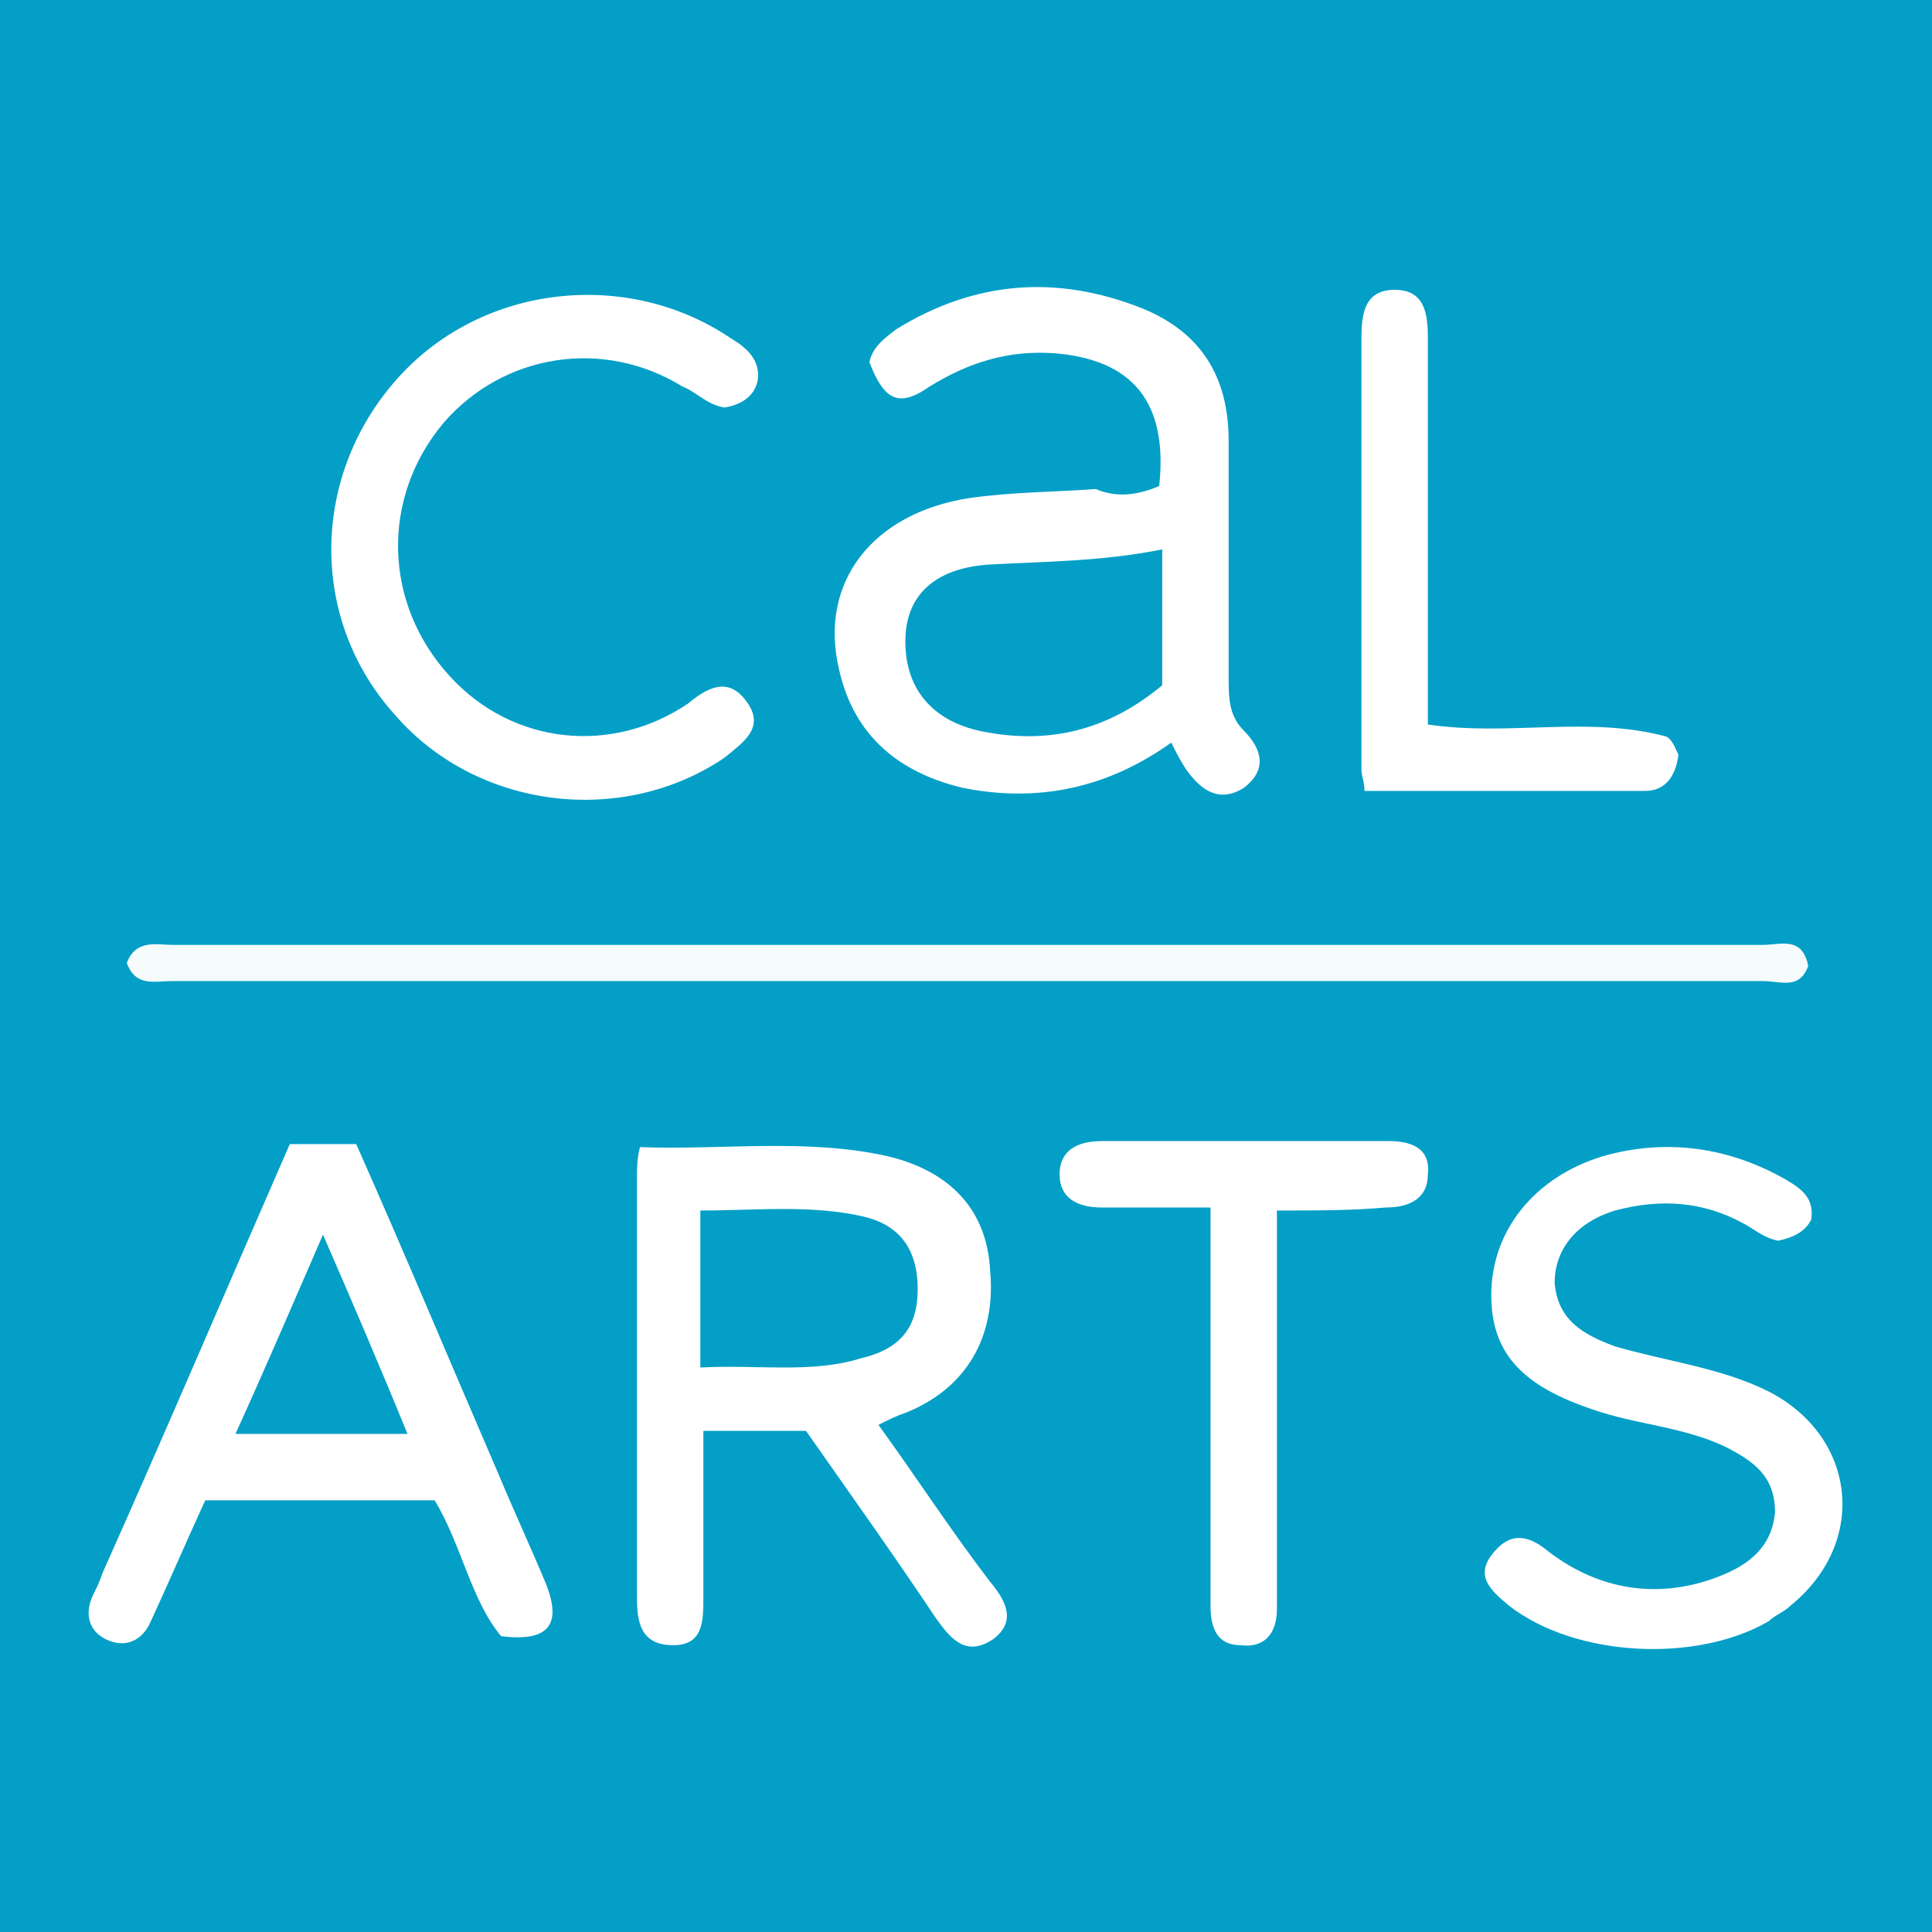 <?xml version="1.0" encoding="utf-8"?>
<!-- Generator: Adobe Illustrator 26.0.1, SVG Export Plug-In . SVG Version: 6.00 Build 0)  -->
<svg version="1.2" baseProfile="tiny" id="Layer_1" xmlns="http://www.w3.org/2000/svg" xmlns:xlink="http://www.w3.org/1999/xlink"
	 x="0px" y="0px" viewBox="0 0 64 64" overflow="visible" xml:space="preserve">
<rect x="0" y="0" width="64" height="64" fill="#333333" stroke="none"/>
<circle fill="#039FC7" cx="32" cy="32" r="45.3"/>
<path fill="#FFFFFF" d="M38.4,16.1c0.3-2.8-0.9-4.2-3.5-4.4c-1.5-0.1-2.8,0.3-4.1,1.1c-1,0.7-1.5,0.5-2-0.8c0.1-0.5,0.5-0.8,0.9-1.1
	c2.6-1.6,5.3-1.8,8.1-0.7c2,0.8,2.9,2.3,2.9,4.4c0,2.6,0,5.2,0,7.8c0,0.7,0,1.3,0.5,1.8c0.6,0.6,0.8,1.3,0,1.9
	c-0.8,0.5-1.4,0.1-1.9-0.6c-0.2-0.3-0.3-0.5-0.5-0.9c-2.1,1.5-4.4,2-6.9,1.5c-2.1-0.5-3.6-1.7-4.1-3.9c-0.7-2.9,1.1-5.2,4.3-5.7
	c1.4-0.2,2.8-0.2,4.2-0.3C37,16.5,37.7,16.4,38.4,16.1z"/>
<path fill="#FFFFFF" d="M29.1,47.2c1.3,1.8,2.4,3.5,3.7,5.2c0.5,0.6,0.9,1.3,0.1,1.9c-0.9,0.6-1.4,0-1.9-0.7
	c-1.4-2.1-2.9-4.2-4.3-6.2c-1.2,0-2.2,0-3.4,0c0,1.9,0,3.7,0,5.5c0,0.8,0,1.6-1,1.6c-1.1,0-1.2-0.8-1.2-1.6c0-4.6,0-9.3,0-13.9
	c0-0.3,0-0.6,0.1-1c2.8,0.1,5.5-0.3,8.2,0.3c2.1,0.5,3.3,1.8,3.4,3.8c0.2,2.2-0.8,3.9-2.8,4.7C29.7,46.9,29.5,47,29.1,47.2z"/>
<path fill="#FFFFFF" d="M14.4,49.7c-2.5,0-5,0-7.6,0c-0.6,1.3-1.2,2.7-1.8,4c-0.3,0.7-0.9,0.9-1.5,0.6c-0.6-0.3-0.7-0.9-0.4-1.5
	c0.1-0.2,0.2-0.4,0.3-0.7c2.1-4.7,4.1-9.4,6.2-14.2c0.7,0,1.4,0,2.2,0c1.6,3.6,3.1,7.2,4.7,10.9c0.5,1.2,1.1,2.5,1.6,3.7
	c0.5,1.3,0.1,1.9-1.5,1.7C15.6,53,15.3,51.2,14.4,49.7z"/>
<path fill="#FFFFFF" d="M58.9,41.1c-0.5-0.1-0.8-0.4-1.2-0.6c-1.3-0.7-2.7-0.8-4.2-0.4c-1.3,0.4-2,1.3-2,2.4c0.1,1.2,0.9,1.7,2,2.1
	c1.7,0.5,3.5,0.7,5.1,1.5c2.9,1.5,3.3,5,0.7,7.1c-0.2,0.2-0.5,0.3-0.7,0.5c-2.4,1.4-6.4,1.2-8.6-0.5c-0.6-0.5-1.2-1-0.5-1.8
	c0.6-0.7,1.2-0.5,1.8,0c1.7,1.3,3.7,1.6,5.7,0.8c1-0.4,1.7-1,1.8-2.1c0-1.2-0.7-1.7-1.7-2.2c-1.3-0.6-2.7-0.7-4-1.1
	c-2.6-0.8-3.7-1.9-3.7-3.9c0-2.1,1.4-3.9,3.7-4.6c2.1-0.6,4.2-0.3,6.1,0.8c0.5,0.3,0.9,0.6,0.8,1.3C59.8,40.8,59.4,41,58.9,41.1z"/>
<path fill="#FFFFFF" d="M24,13.5c-0.6-0.1-0.9-0.5-1.4-0.7c-2.6-1.6-5.9-1.1-7.9,1.2c-2.1,2.5-2,6,0.2,8.4c2.1,2.3,5.4,2.6,7.9,0.9
	c0.6-0.5,1.3-0.9,1.9-0.1c0.7,0.9-0.1,1.4-0.7,1.9c-3.4,2.3-8.2,1.7-10.9-1.4c-2.9-3.2-2.8-8,0.1-11.2c2.8-3.1,7.6-3.6,11-1.3
	c0.5,0.3,1,0.7,0.9,1.4C25,13.1,24.6,13.4,24,13.5z"/>
<path fill="#F6FBFC" d="M4.2,31.9c0.3-0.8,1-0.6,1.5-0.6c8,0,16,0,24,0c9.6,0,19.1,0,28.7,0c0.6,0,1.3-0.3,1.5,0.7
	c-0.3,0.8-0.9,0.5-1.5,0.5c-11,0-21.9,0-32.9,0c-6.6,0-13.2,0-19.8,0C5.1,32.5,4.5,32.7,4.2,31.9z"/>
<path fill="#FFFFFF" d="M47.3,24c2.7,0.4,5.3-0.3,7.9,0.4c0.2,0.1,0.3,0.4,0.4,0.6c-0.1,0.8-0.5,1.2-1.1,1.2c-3.1,0-6.1,0-9.3,0
	c0-0.3-0.1-0.5-0.1-0.7c0-4.8,0-9.5,0-14.3c0-0.8,0.1-1.6,1.1-1.6c1,0,1.1,0.8,1.1,1.6c0,3.8,0,7.5,0,11.3
	C47.3,23.1,47.3,23.6,47.3,24z"/>
<path fill="#FFFFFF" d="M42.3,40.1c0,4.2,0,8.2,0,12.2c0,0.3,0,0.7,0,1c0,0.8-0.4,1.3-1.2,1.2c-0.8,0-1-0.6-1-1.3c0-2.8,0-5.6,0-8.4
	c0-1.5,0-3.1,0-4.8c-1.3,0-2.5,0-3.6,0c-0.8,0-1.4-0.3-1.4-1.1c0-0.8,0.6-1.1,1.4-1.1c3.2,0,6.3,0,9.5,0c0.7,0,1.4,0.2,1.3,1.1
	c0,0.8-0.6,1.1-1.4,1.1C44.8,40.1,43.6,40.1,42.3,40.1z"/>
<path fill="#039FC7" d="M38.5,18.2c0,1.6,0,3,0,4.5c-1.8,1.5-3.8,2-6.1,1.5c-1.7-0.4-2.5-1.6-2.4-3.2c0.1-1.4,1.1-2.2,2.8-2.3
	C34.6,18.6,36.5,18.6,38.5,18.2z"/>
<path fill="#039FC7" d="M23.2,45.3c0-1.8,0-3.4,0-5.2c1.8,0,3.7-0.2,5.4,0.2c1.3,0.3,1.8,1.2,1.8,2.4c0,1.3-0.6,2-1.9,2.3
	C26.9,45.5,25.1,45.2,23.2,45.3z"/>
<path fill="#039FC7" d="M7.8,47.5c1-2.2,1.9-4.3,2.9-6.6c1,2.3,1.9,4.4,2.8,6.6C11.6,47.5,9.8,47.5,7.8,47.5z"/>
<ellipse transform="matrix(0.999 -4.646784e-02 4.646784e-02 0.999 -1.433 1.521)" display="none" fill="#FDFEFE" cx="32" cy="31.6" rx="51.5" ry="51.5"/>
<path display="none" fill="#00A9C4" d="M63.5,31.1c0.2,0.8-0.1,1.1-0.7,1.2c-0.4,0-0.8,0-1.1,0c-19.8,0-39.6,0-59.4,0
	c-0.7,0-1.8,0.4-1.9-1.2C21.4,31.1,42.5,31.1,63.5,31.1z"/>
<path display="none" fill="#00A9C4" d="M36,17.2c0.3-2.5-1-3.7-3.4-3.5c-0.9,0.1-1.8,0.4-2.6,0.9c-0.5,0.3-1,0.5-1.4-0.1
	c-0.4-0.6-0.1-1,0.4-1.4c1.9-1.5,5.7-1.5,7.6-0.1c1,0.8,1.4,1.9,1.4,3.1c0,1.9,0,3.9,0,5.8c0,0.6-0.1,1.2,0.3,1.7
	c0.5,0.5,0.7,1.2,0,1.6c-0.8,0.5-1.2-0.1-1.6-0.6c-0.1-0.1-0.2-0.3-0.3-0.4c-1.9,1.1-3.9,1.6-6,1c-1.9-0.6-3-2.2-2.9-4.2
	c0.1-1.8,1.2-2.9,3.3-3.4C32.5,17.3,34.3,17.8,36,17.2z"/>
<path display="none" fill="#00A9C4" d="M23.2,39.2c2.2,0,4.2-0.1,6.1,0c1.9,0.1,3,1.2,3.2,2.8c0.3,1.8-0.3,3.1-2,4
	c-0.2,0.1-0.5,0.3-0.8,0.4c1.1,1.6,2.2,3.2,3.3,4.8c-0.5,1.2-1.2,1.4-1.9,0.3c-1.2-1.6-2.3-3.3-3.5-4.9c-0.8,0-1.7,0-2.7,0
	c0,1.6,0,3,0,4.5c0,0.6-0.3,1.1-1,1.1c-0.6,0-0.9-0.4-0.9-1C23.2,47.3,23.2,43.3,23.2,39.2z"/>
<path display="none" fill="#00A9C4" d="M12.7,39.2c0.6,0,1.1,0,1.8,0c1.7,3.9,3.4,7.8,5,11.8c0.2,0.5,0.2,1-0.3,1.2
	c-0.6,0.3-1.1,0-1.3-0.6c-0.4-1-0.8-2-1.3-3c-2,0-4,0-6.1,0c-0.4,0.9-0.9,1.8-1.3,2.8c-0.3,0.6-0.6,1.1-1.3,0.8
	c-0.7-0.3-0.5-0.9-0.3-1.4C9.3,47,11,43.1,12.7,39.2z"/>
<path display="none" fill="#00A9C4" d="M48.3,49.2c1.3,0.9,2.6,1.6,4.2,1.3c1.2-0.2,2.3-0.5,2.4-1.9c0.1-1.3-0.9-1.7-1.9-2
	c-1.1-0.3-2.2-0.6-3.3-0.9c-1.3-0.4-2.1-1.3-2.3-2.6c-0.1-1.3,0.4-2.4,1.5-3.2c1.7-1.3,4.7-1.3,6.4-0.1c0.4,0.3,0.9,0.7,0.6,1.3
	c-0.4,0.6-0.9,0.5-1.4,0.2c-1.1-0.7-2.3-0.8-3.6-0.5c-0.9,0.3-1.6,0.7-1.6,1.8c0,1,0.7,1.4,1.5,1.7c1.2,0.4,2.5,0.6,3.7,1.1
	c1.3,0.5,2.2,1.3,2.3,2.8c0.1,1.6-0.7,2.7-2,3.4c-1.9,1.1-5,0.9-6.8-0.4C47.1,50.5,47,49.9,48.3,49.2z"/>
<path display="none" fill="#00A9C4" d="M24.1,14.3c-0.5,1.2-1.2,0.8-2,0.4c-2.4-1.4-5.2-0.9-6.7,1.4c-1.4,2.1-1,5,1.1,6.7
	c1.7,1.3,3.7,1.5,5.7,0.2c0.8-0.5,1.4-0.7,1.8,0.4c-1.3,1.9-3.9,2.7-6.5,1.9c-2.7-0.8-4.7-3.4-4.8-6.2c-0.1-2.9,1.8-5.6,4.6-6.6
	C19.9,11.6,22.6,12.3,24.1,14.3z"/>
<path display="none" fill="#00A9C4" d="M39.5,40.8c-1.2,0-2.2,0-3.1,0c-0.5,0-1-0.3-0.9-0.9c0-0.5,0.4-0.8,0.9-0.8
	c2.9,0,5.8,0,8.7,0c0.2,1.5,0.2,1.5-3.7,1.8c0,2.9,0,5.8,0,8.7c0,0.5,0,1,0,1.5c0,0.7-0.2,1.2-0.9,1.2c-0.8,0-0.9-0.6-0.9-1.2
	c0-3,0-5.9,0-8.9C39.5,41.8,39.5,41.4,39.5,40.8z"/>
<path display="none" fill="#00A9C4" d="M45.3,12.4c0,3.7,0,7.4,0,11.2c1.8,0,3.5,0,5.2,0c0.7,0,1.4,0.1,1.4,0.9
	c0,0.8-0.7,0.8-1.4,0.8c-2.3,0-4.5,0-6.8,0c-0.4-1.2-0.2-2.5-0.2-3.7c0-2.7,0-5.4,0-8.1C43.5,12.5,43.8,11.9,45.3,12.4z"/>
<path display="none" fill="#FDFEFE" d="M36.1,18.9c0.5,3.9-1.6,5.9-5,4.8c-1.1-0.4-1.8-1.1-1.8-2.4c0-1.3,0.9-1.8,2-2
	C32.8,19,34.4,19.4,36.1,18.9z"/>
<path display="none" fill="#FDFEFE" d="M25.1,44.9c0-1.4,0-2.6,0-4c1.4-0.3,2.7-0.2,4.1,0c1,0.1,1.6,0.8,1.6,1.9
	c0,1.1-0.5,1.7-1.6,1.9C28,45.1,26.6,44.9,25.1,44.9z"/>
<path display="none" fill="#FDFEFE" d="M15.8,46.7c-1.5,0-2.9,0-4.5,0c0.8-1.8,1.4-3.3,2.2-5.2C14.4,43.4,15.1,45,15.8,46.7z"/>
</svg>
